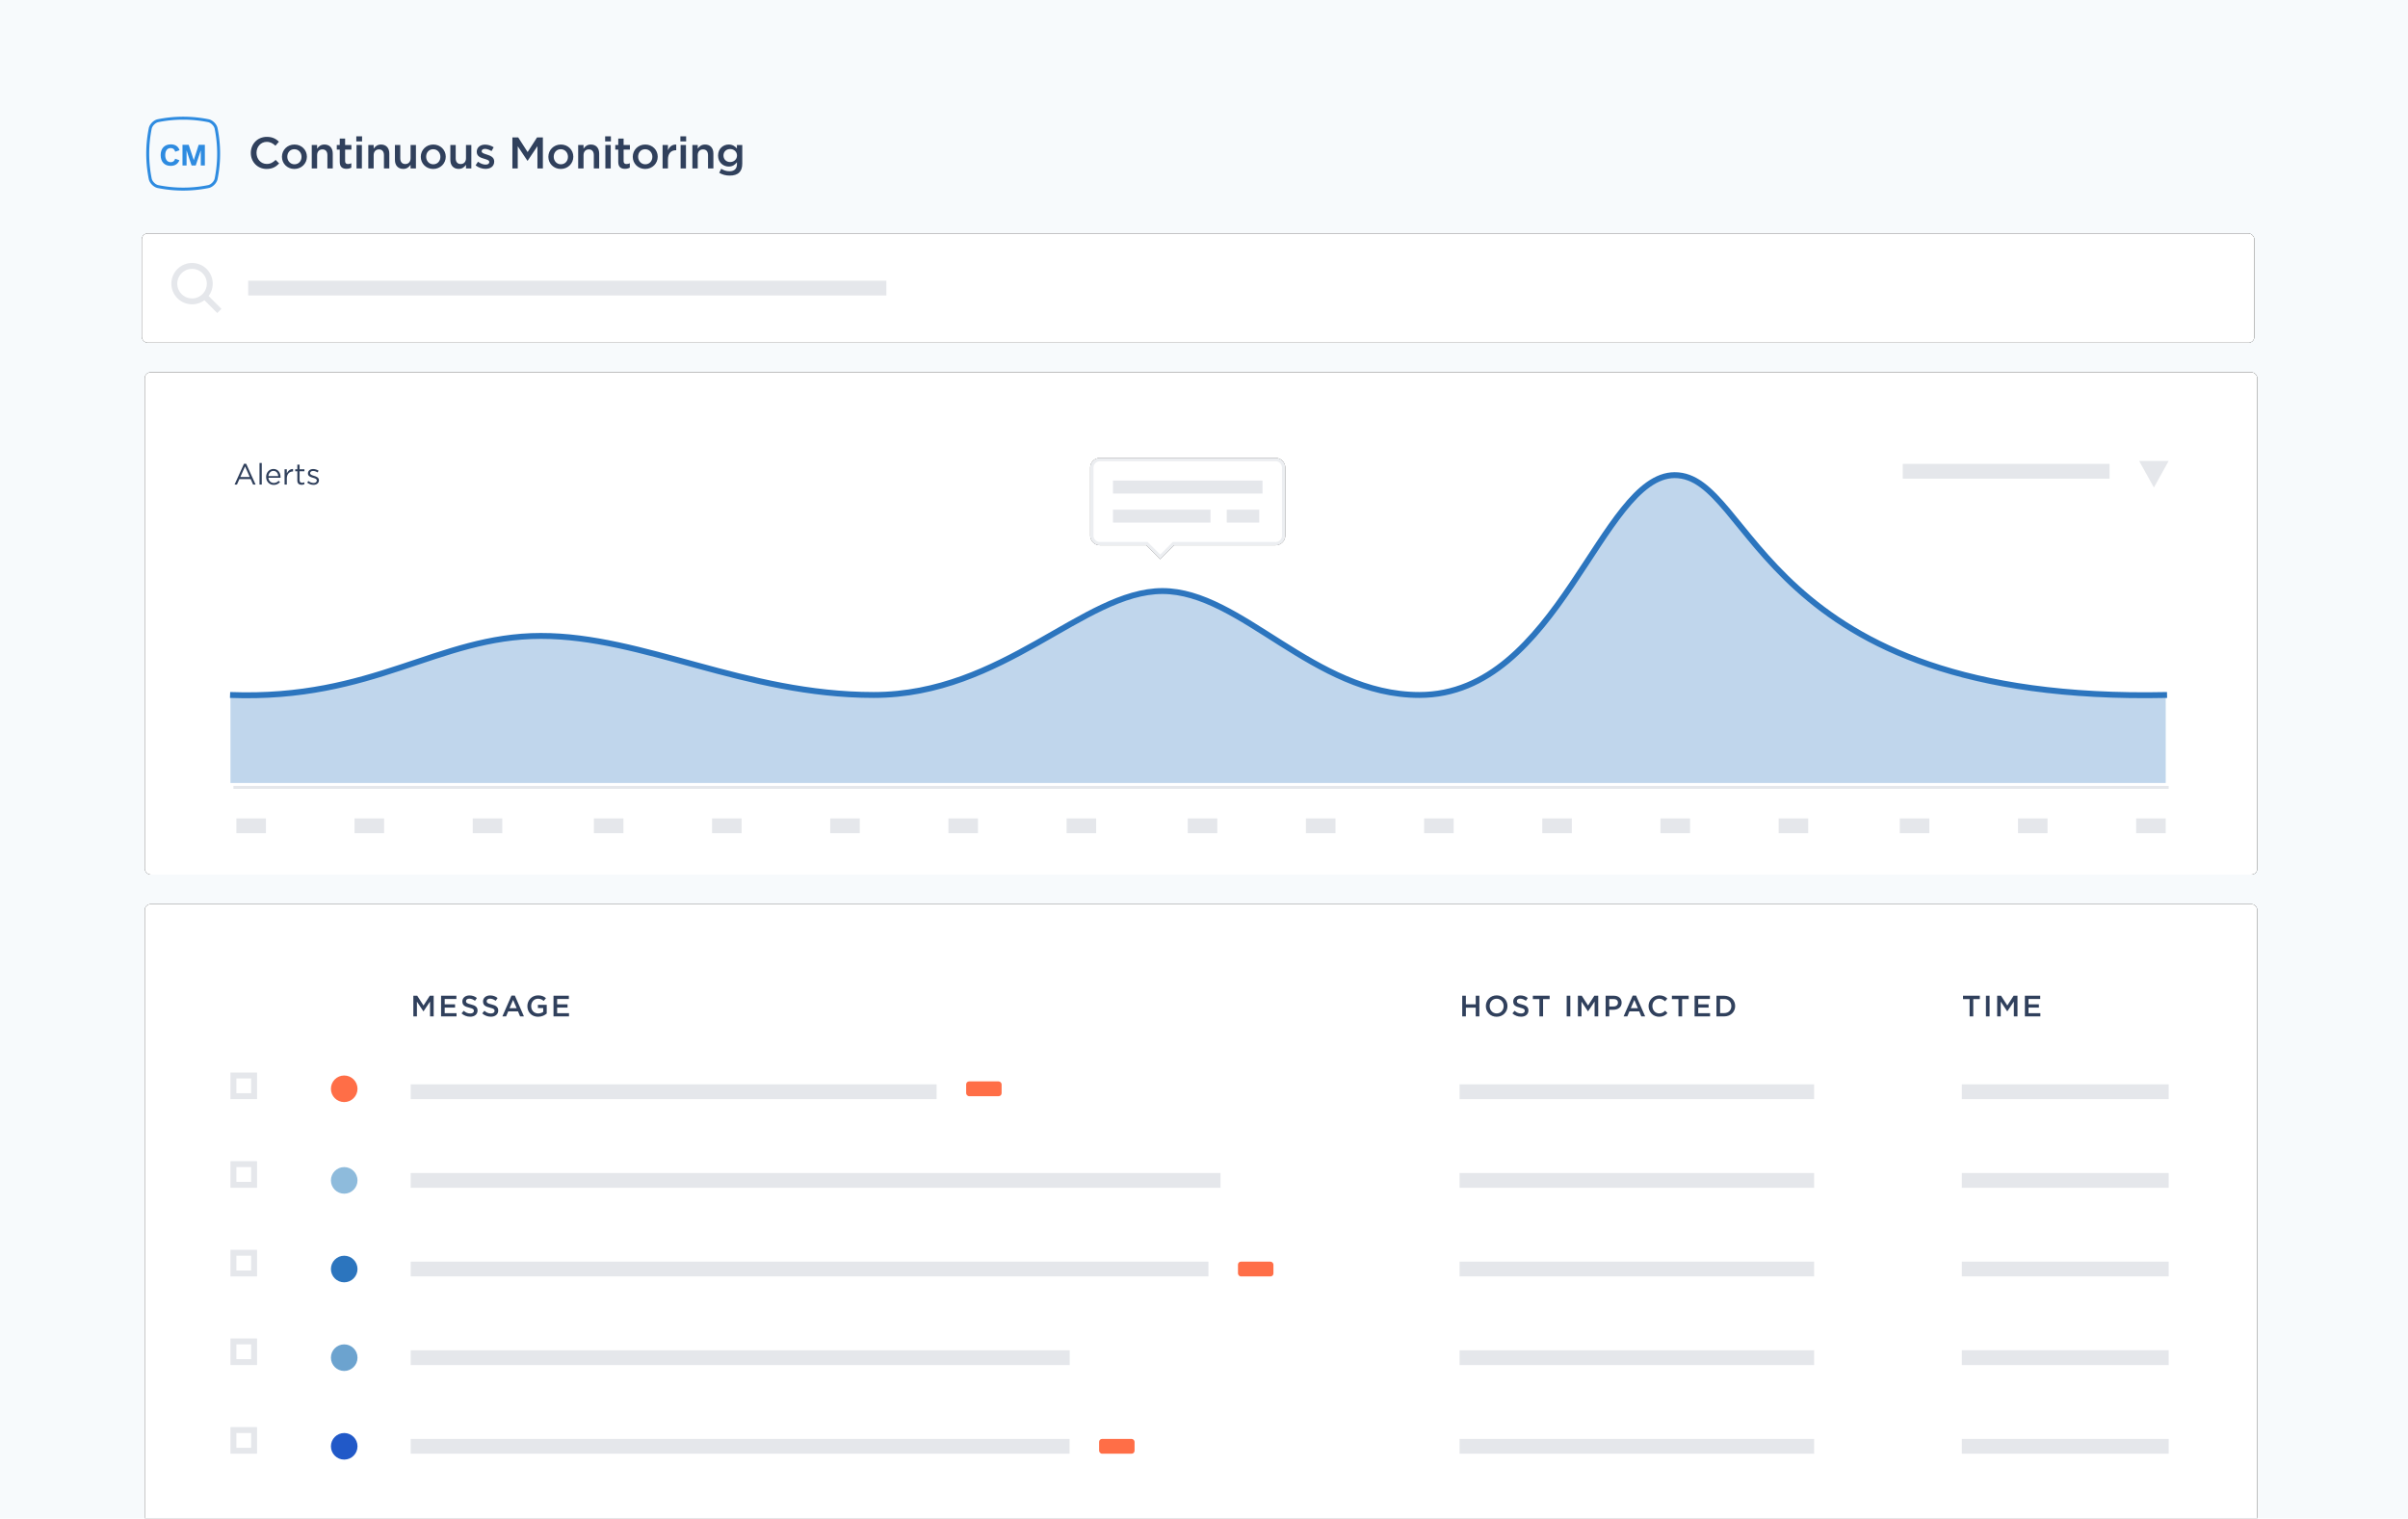 <svg xmlns="http://www.w3.org/2000/svg" xmlns:xlink="http://www.w3.org/1999/xlink" width="815" height="514" viewBox="0 0 815 514"><defs><path id="a" d="M0 0h815v514H0z"/><path id="c" d="M0 0h815v514H0z"/><path id="e" d="M0 0h815v514H0z"/><path id="g" d="M0 0h815v514H0z"/><path id="i" d="M0 0h815v514H0z"/><path id="k" d="M0 0h815v514H0z"/><path id="m" d="M0 0h815v514H0z"/></defs><g fill="none" fill-rule="evenodd"><path fill="#F7FAFC" fill-rule="nonzero" d="M0 0h815v514H0z"/><mask id="b" fill="#fff"><use xlink:href="#a"/></mask><g mask="url(#b)"><g fill-rule="nonzero" transform="translate(49 126)"><rect width="715" height="170" fill="#000" rx="2"/><rect width="715" height="170" fill="#FFF" rx="2"/></g><path fill="#30405C" d="M79.39 164l3.19-7.05h.74l3.19 7.05h-.85l-.82-1.85h-3.81L80.2 164h-.81zm1.95-2.56h3.19l-1.59-3.57-1.6 3.57zm6.49 2.56h.77v-7.3h-.77v7.3zm4.82.12c-1.42 0-2.58-1.09-2.58-2.69v-.02c0-1.49 1.05-2.69 2.48-2.69 1.53 0 2.41 1.22 2.41 2.73 0 .1 0 .16-.01.25h-4.1c.11 1.12.9 1.75 1.82 1.75.71 0 1.21-.29 1.63-.73l.48.43c-.52.58-1.15.97-2.13.97zm-1.8-2.99h3.33c-.08-.94-.62-1.76-1.65-1.76-.9 0-1.58.75-1.68 1.76zm5.46 2.87h.77v-2.06c0-1.56.92-2.37 2.05-2.37h.06v-.83c-.98-.04-1.73.58-2.11 1.44v-1.35h-.77V164zm5.78.09c.37 0 .66-.08.93-.22v-.66c-.27.13-.49.18-.75.18-.52 0-.87-.23-.87-.86v-3.02h1.64v-.68h-1.64v-1.56h-.77v1.56h-.72v.68h.72v3.12c0 1.05.63 1.46 1.46 1.46zm4.02.01c1.03 0 1.84-.57 1.84-1.55v-.02c0-.93-.86-1.24-1.66-1.48-.69-.21-1.33-.4-1.33-.89v-.02c0-.43.39-.75 1-.75.5 0 1.05.19 1.53.5l.35-.58c-.53-.35-1.23-.57-1.86-.57-1.02 0-1.76.59-1.76 1.48v.02c0 .95.9 1.23 1.71 1.46.68.19 1.29.39 1.29.91v.02c0 .5-.45.82-1.07.82-.61 0-1.23-.24-1.79-.66l-.39.55c.58.47 1.4.76 2.14.76z"/><path fill="#E5E7EB" fill-rule="nonzero" d="M724 156h10l-5 9-5-9zM80 277h10v5H80v-5zm40 0h10v5h-10v-5zm40 0h10v5h-10v-5zm41 0h10v5h-10v-5zm40 0h10v5h-10v-5zm40 0h10v5h-10v-5zm40 0h10v5h-10v-5zm40 0h10v5h-10v-5zm41 0h10v5h-10v-5zm40 0h10v5h-10v-5zm40 0h10v5h-10v-5zm40 0h10v5h-10v-5zm40 0h10v5h-10v-5zm40 0h10v5h-10v-5zm41 0h10v5h-10v-5zm40 0h10v5h-10v-5zm40 0h10v5h-10v-5z"/><path stroke="#2C75BE" stroke-width="2" d="M77.867 235.21c48.668 1.828 70.195-19.958 105.166-19.985 34.737-.027 68.924 19.986 112.67 19.986 43.818 0 71.111-35.176 97.736-35.176s51.13 35.176 86.952 35.176c47.054 0 61.527-74.402 86.433-74.402 26.801 0 28.342 77.427 166.625 74.402"/><path fill="#2C75BE" fill-opacity=".3" fill-rule="nonzero" d="M78 235.402c48.667 1.828 70.195-19.959 105.166-19.986 34.736-.027 68.924 19.986 112.67 19.986 43.818 0 71.111-35.175 97.736-35.175s51.13 35.175 86.951 35.175c47.055 0 61.528-74.402 86.434-74.402 26.8 0 27.76 78.025 166.043 75v29H78v-29.598z"/><path fill="#000" fill-rule="nonzero" d="M397.378 184.531h34.326A3.296 3.296 0 00435 181.23v-22.928a3.303 3.303 0 00-3.296-3.302h-59.408a3.296 3.296 0 00-3.296 3.302v22.928a3.303 3.303 0 003.296 3.301h15.675l4.703 4.704 4.704-4.704z"/><path fill="#FFF" fill-rule="nonzero" d="M397.378 184.531h34.326A3.296 3.296 0 00435 181.23v-22.928a3.303 3.303 0 00-3.296-3.302h-59.408a3.296 3.296 0 00-3.296 3.302v22.928a3.303 3.303 0 003.296 3.301h15.675l4.703 4.704 4.704-4.704z"/><path stroke="#E5E7EB" stroke-opacity=".7" stroke-width="1.1" d="M392.674 188.457l-4.314-4.315-.161-.16h-15.903a2.753 2.753 0 01-2.746-2.752v-22.928a2.746 2.746 0 012.746-2.752h59.408a2.753 2.753 0 012.746 2.752v22.928a2.746 2.746 0 01-2.746 2.751H397.15l-.161.161-4.315 4.315z"/><path fill="#E5E7EB" fill-rule="nonzero" d="M376.7 162.656h50.6v4.375h-50.6v-4.375zm0 9.844h33v4.375h-33V172.5zm38.5 0h11v4.375h-11V172.5z"/></g><mask id="d" fill="#fff"><use xlink:href="#c"/></mask><path fill="#30405C" fill-rule="nonzero" d="M90.225 57.18c1.965 0 3.165-.72 4.26-1.86l-1.185-1.2c-.9.84-1.725 1.365-3.015 1.365-2.01 0-3.465-1.68-3.465-3.735v-.03c0-2.055 1.455-3.705 3.465-3.705 1.2 0 2.1.525 2.94 1.305l1.185-1.365c-1.005-.96-2.175-1.635-4.11-1.635-3.18 0-5.415 2.445-5.415 5.43v.03c0 3.015 2.28 5.4 5.34 5.4zm9.4 0c-2.415 0-4.2-1.845-4.2-4.095v-.03c0-2.265 1.8-4.14 4.23-4.14 2.43 0 4.215 1.845 4.215 4.11v.03c0 2.25-1.8 4.125-4.245 4.125zm.03-1.575c1.47 0 2.4-1.155 2.4-2.52v-.03c0-1.395-1.005-2.55-2.43-2.55-1.455 0-2.385 1.14-2.385 2.52v.03c0 1.38 1.005 2.55 2.415 2.55zm5.86 1.395h1.815v-4.47c0-1.23.735-1.965 1.785-1.965 1.08 0 1.695.705 1.695 1.935V57h1.815v-5.04c0-1.845-1.035-3.045-2.82-3.045-1.23 0-1.965.645-2.475 1.395v-1.23h-1.815V57zm11.755.135c.675 0 1.185-.15 1.635-.405v-1.485c-.36.18-.72.27-1.125.27-.615 0-.975-.285-.975-.99V50.64h2.13v-1.56h-2.13v-2.175h-1.815v2.175h-1.005v1.56h1.005v4.17c0 1.74.945 2.325 2.28 2.325zm3.325-9.27h1.95V46.14h-1.95v1.725zM120.67 57h1.815v-7.92h-1.815V57zm3.985 0h1.815v-4.47c0-1.23.735-1.965 1.785-1.965 1.08 0 1.695.705 1.695 1.935V57h1.815v-5.04c0-1.845-1.035-3.045-2.82-3.045-1.23 0-1.965.645-2.475 1.395v-1.23h-1.815V57zm11.83.165c1.23 0 1.965-.645 2.475-1.395V57h1.815v-7.92h-1.815v4.47c0 1.23-.735 1.965-1.785 1.965-1.08 0-1.695-.705-1.695-1.935v-4.5h-1.815v5.04c0 1.845 1.035 3.045 2.82 3.045zm10.135.015c-2.415 0-4.2-1.845-4.2-4.095v-.03c0-2.265 1.8-4.14 4.23-4.14 2.43 0 4.215 1.845 4.215 4.11v.03c0 2.25-1.8 4.125-4.245 4.125zm.03-1.575c1.47 0 2.4-1.155 2.4-2.52v-.03c0-1.395-1.005-2.55-2.43-2.55-1.455 0-2.385 1.14-2.385 2.52v.03c0 1.38 1.005 2.55 2.415 2.55zm8.59 1.56c1.23 0 1.965-.645 2.475-1.395V57h1.815v-7.92h-1.815v4.47c0 1.23-.735 1.965-1.785 1.965-1.08 0-1.695-.705-1.695-1.935v-4.5h-1.815v5.04c0 1.845 1.035 3.045 2.82 3.045zm9.085-.015c1.65 0 2.94-.825 2.94-2.49v-.03c0-1.425-1.305-1.95-2.46-2.31-.93-.3-1.785-.54-1.785-1.11v-.03c0-.465.405-.795 1.11-.795.66 0 1.47.285 2.235.75l.72-1.29c-.84-.555-1.92-.9-2.91-.9-1.575 0-2.82.915-2.82 2.415v.03c0 1.515 1.305 1.995 2.475 2.325.93.285 1.77.495 1.77 1.11v.03c0 .525-.45.855-1.23.855-.81 0-1.74-.33-2.595-.975l-.81 1.23c.99.78 2.235 1.185 3.36 1.185zm9.095-.15h1.815v-7.5l3.285 4.92h.06l3.315-4.95V57h1.845V46.5h-1.965l-3.195 4.965-3.195-4.965h-1.965V57zm16.375.18c-2.415 0-4.2-1.845-4.2-4.095v-.03c0-2.265 1.8-4.14 4.23-4.14 2.43 0 4.215 1.845 4.215 4.11v.03c0 2.25-1.8 4.125-4.245 4.125zm.03-1.575c1.47 0 2.4-1.155 2.4-2.52v-.03c0-1.395-1.005-2.55-2.43-2.55-1.455 0-2.385 1.14-2.385 2.52v.03c0 1.38 1.005 2.55 2.415 2.55zm5.86 1.395h1.815v-4.47c0-1.23.735-1.965 1.785-1.965 1.08 0 1.695.705 1.695 1.935V57h1.815v-5.04c0-1.845-1.035-3.045-2.82-3.045-1.23 0-1.965.645-2.475 1.395v-1.23h-1.815V57zm9.13-9.135h1.95V46.14h-1.95v1.725zM204.89 57h1.815v-7.92h-1.815V57zm6.64.135c.675 0 1.185-.15 1.635-.405v-1.485c-.36.18-.72.27-1.125.27-.615 0-.975-.285-.975-.99V50.64h2.13v-1.56h-2.13v-2.175h-1.815v2.175h-1.005v1.56h1.005v4.17c0 1.74.945 2.325 2.28 2.325zm6.835.045c-2.415 0-4.2-1.845-4.2-4.095v-.03c0-2.265 1.8-4.14 4.23-4.14 2.43 0 4.215 1.845 4.215 4.11v.03c0 2.25-1.8 4.125-4.245 4.125zm.03-1.575c1.47 0 2.4-1.155 2.4-2.52v-.03c0-1.395-1.005-2.55-2.43-2.55-1.455 0-2.385 1.14-2.385 2.52v.03c0 1.38 1.005 2.55 2.415 2.55zm5.86 1.395h1.815v-3.015c0-2.1 1.11-3.135 2.7-3.135h.105v-1.92c-1.395-.06-2.31.75-2.805 1.935V49.08h-1.815V57zm6.025-9.135h1.95V46.14h-1.95v1.725zm.075 9.135h1.815v-7.92h-1.815V57zm3.985 0h1.815v-4.47c0-1.23.735-1.965 1.785-1.965 1.08 0 1.695.705 1.695 1.935V57h1.815v-5.04c0-1.845-1.035-3.045-2.82-3.045-1.23 0-1.965.645-2.475 1.395v-1.23h-1.815V57zm12.625 2.43c-1.305 0-2.52-.33-3.54-.945l.675-1.365c.84.525 1.74.84 2.82.84 1.62 0 2.505-.84 2.505-2.43v-.615c-.66.855-1.485 1.455-2.79 1.455-1.86 0-3.6-1.38-3.6-3.705v-.03c0-2.34 1.755-3.72 3.6-3.72 1.335 0 2.16.615 2.775 1.35V49.08h1.815v6.3c0 1.335-.345 2.325-1.005 2.985-.72.72-1.83 1.065-3.255 1.065zm.15-4.59c1.26 0 2.325-.9 2.325-2.175v-.03c0-1.305-1.065-2.19-2.325-2.19-1.26 0-2.25.87-2.25 2.175v.03c0 1.305 1.005 2.19 2.25 2.19z" mask="url(#d)"/><mask id="f" fill="#fff"><use xlink:href="#e"/></mask><g mask="url(#f)"><path stroke="#2E8BE0" d="M70.533 63.147a43.096 43.096 0 01-17.066 0c-1.166-.245-2.369-1.448-2.614-2.614a43.096 43.096 0 010-17.066c.245-1.166 1.448-2.369 2.614-2.614a43.096 43.096 0 0117.066 0c1.166.245 2.369 1.448 2.614 2.614a43.096 43.096 0 010 17.066c-.245 1.166-1.448 2.369-2.614 2.614"/><path fill="#2E8BE0" fill-rule="nonzero" d="M54.375 52.5c0 2.3 1.33 3.64 3.39 3.64 1.53 0 2.5-.73 2.96-1.91l-1.44-.51c-.25.78-.73 1.17-1.5 1.17-1.25 0-1.86-1.01-1.86-2.39 0-1.39.61-2.39 1.85-2.39.84 0 1.29.46 1.53 1.24l1.46-.51c-.42-1.32-1.47-1.98-2.96-1.98-2.11 0-3.43 1.35-3.43 3.64zm11.87 3.5c.3-.85 1.28-3.78 1.68-5.03h.03V56h1.38v-7h-2.09s-1.46 4.52-1.66 5.21c-.21-.69-1.72-5.21-1.72-5.21h-2.1v7h1.38v-5.03h.03c.38 1.25 1.28 3.93 1.67 5.03h1.4z"/></g><mask id="h" fill="#fff"><use xlink:href="#g"/></mask><g mask="url(#h)"><g transform="translate(48 79)"><rect width="715" height="37" fill="#000" fill-rule="nonzero" rx="2"/><rect width="715" height="37" fill="#FFF" fill-rule="nonzero" rx="2"/><path stroke="#E5E7EB" stroke-linecap="square" stroke-width="2" d="M22 22l3.531 3.531"/><circle cx="17" cy="17" r="6" stroke="#E5E7EB" stroke-width="2"/><path fill="#E5E7EB" fill-rule="nonzero" d="M36 16h216v5H36z"/></g></g><mask id="j" fill="#fff"><use xlink:href="#i"/></mask><g mask="url(#j)"><g transform="translate(49 266)" fill-rule="nonzero"><rect width="715" height="234" fill="#000" rx="2" transform="translate(0 40)"/><rect width="715" height="234" fill="#FFF" rx="2" transform="translate(0 40)"/><rect width="12" height="5" x="278" y="100" fill="#FF6E47" rx="1"/><g transform="translate(30)"><path fill="#30405C" d="M60.9 78h1.21v-5l2.19 3.28h.04l2.21-3.3V78h1.23v-7h-1.31l-2.13 3.31L62.21 71H60.9v7zm9.38 0h5.24v-1.1h-4.01v-1.88h3.51v-1.1h-3.51V72.1h3.96V71h-5.19v7zm9.85.1c1.47 0 2.5-.78 2.5-2.09v-.02c0-1.16-.77-1.69-2.25-2.05-1.34-.32-1.66-.56-1.66-1.1v-.02c0-.46.42-.83 1.14-.83.64 0 1.27.25 1.9.72l.66-.93c-.71-.57-1.52-.88-2.54-.88-1.39 0-2.39.83-2.39 2.03v.02c0 1.29.84 1.73 2.33 2.09 1.3.3 1.58.57 1.58 1.07v.02c0 .53-.48.88-1.24.88-.87 0-1.54-.33-2.21-.91l-.74.88c.84.75 1.85 1.12 2.92 1.12zm7 0c1.47 0 2.5-.78 2.5-2.09v-.02c0-1.16-.77-1.69-2.25-2.05-1.34-.32-1.66-.56-1.66-1.1v-.02c0-.46.42-.83 1.14-.83.64 0 1.27.25 1.9.72l.66-.93c-.71-.57-1.52-.88-2.54-.88-1.39 0-2.39.83-2.39 2.03v.02c0 1.29.84 1.73 2.33 2.09 1.3.3 1.58.57 1.58 1.07v.02c0 .53-.48.88-1.24.88-.87 0-1.54-.33-2.21-.91l-.74.88c.84.75 1.85 1.12 2.92 1.12zm3.9-.1l3.08-7.05h1.14L98.33 78h-1.3l-.71-1.69h-3.31L92.29 78h-1.26zm2.43-2.78h2.41l-1.21-2.8-1.2 2.8zm9.66 2.9c1.24 0 2.23-.5 2.92-1.09v-2.94h-2.98v1.07h1.79v1.31c-.43.32-1.03.53-1.69.53-1.43 0-2.38-1.06-2.38-2.5v-.02c0-1.34.98-2.47 2.27-2.47.89 0 1.42.29 1.96.75l.78-.93c-.72-.61-1.47-.95-2.69-.95-2.11 0-3.61 1.66-3.61 3.62v.02c0 2.04 1.44 3.6 3.63 3.6zm5.22-.12h5.24v-1.1h-4.01v-1.88h3.51v-1.1h-3.51V72.1h3.96V71h-5.19v7zm307.56 0h1.23v-2.95h3.34V78h1.23v-7h-1.23v2.91h-3.34V71h-1.23v7zm11.64.12c-2.15 0-3.65-1.63-3.65-3.6v-.02c0-1.97 1.52-3.62 3.67-3.62s3.65 1.63 3.65 3.6v.02c0 1.97-1.52 3.62-3.67 3.62zm.02-1.13c1.39 0 2.36-1.11 2.36-2.47v-.02c0-1.36-.99-2.49-2.38-2.49s-2.36 1.11-2.36 2.47v.02c0 1.36.99 2.49 2.38 2.49zm8.24 1.11c1.47 0 2.5-.78 2.5-2.09v-.02c0-1.16-.77-1.69-2.25-2.05-1.34-.32-1.66-.56-1.66-1.1v-.02c0-.46.42-.83 1.14-.83.64 0 1.27.25 1.9.72l.66-.93c-.71-.57-1.52-.88-2.54-.88-1.39 0-2.39.83-2.39 2.03v.02c0 1.29.84 1.73 2.33 2.09 1.3.3 1.58.57 1.58 1.07v.02c0 .53-.48.88-1.24.88-.87 0-1.54-.33-2.21-.91l-.74.88c.84.75 1.85 1.12 2.92 1.12zm6.22-.1h1.24v-5.86h2.22V71h-5.68v1.14h2.22V78zm9.23 0h1.23v-7h-1.23v7zm3.8 0h1.21v-5l2.19 3.28h.04l2.21-3.3V78h1.23v-7h-1.31l-2.13 3.31-2.13-3.31h-1.31v7zm9.38 0v-7h2.76c1.63 0 2.66.93 2.66 2.34v.02c0 1.57-1.26 2.39-2.8 2.39h-1.39V78h-1.23zm1.23-3.36h1.43c.93 0 1.51-.52 1.51-1.25v-.02c0-.82-.59-1.25-1.51-1.25h-1.43v2.52zm4.85 3.36l3.08-7.05h1.14l3.08 7.05h-1.3l-.71-1.69h-3.31l-.72 1.69h-1.26zm2.43-2.78h2.41l-1.21-2.8-1.2 2.8zm9.59 2.9c1.31 0 2.11-.48 2.84-1.24l-.79-.8c-.6.56-1.15.91-2.01.91-1.34 0-2.31-1.12-2.31-2.49v-.02c0-1.37.97-2.47 2.31-2.47.8 0 1.4.35 1.96.87l.79-.91c-.67-.64-1.45-1.09-2.74-1.09-2.12 0-3.61 1.63-3.61 3.62v.02c0 2.01 1.52 3.6 3.56 3.6zm6.55-.12h1.24v-5.86h2.22V71h-5.68v1.14h2.22V78zm5.46 0h5.24v-1.1h-4.01v-1.88h3.51v-1.1h-3.51V72.1h3.96V71h-5.19v7zm7.4 0v-7h2.61c2.2 0 3.72 1.51 3.72 3.48v.02c0 1.97-1.52 3.5-3.72 3.5h-2.61zm1.23-1.12h1.38c1.47 0 2.43-.99 2.43-2.36v-.02c0-1.37-.96-2.38-2.43-2.38h-1.38v4.76zM587.62 78h1.24v-5.86h2.22V71h-5.68v1.14h2.22V78zm5.53 0h1.23v-7h-1.23v7zm3.8 0h1.21v-5l2.19 3.28h.04l2.21-3.3V78h1.23v-7h-1.31l-2.13 3.31-2.13-3.31h-1.31v7zm9.38 0h5.24v-1.1h-4.01v-1.88h3.51v-1.1h-3.51V72.1h3.96V71h-5.19v7z"/><path fill="#E5E7EB" d="M60 101h178v5H60v-5zM0 0h655v1H0V0zm585 101h70v5h-70v-5zm-170 0h120v5H415v-5zm0 30h120v5H415v-5zm0 30h120v5H415v-5zm0 30h120v5H415v-5zm0 30h120v5H415v-5zm170-90h70v5h-70v-5zm0 30h70v5h-70v-5zm0 30h70v5h-70v-5zm0 30h70v5h-70v-5z"/><rect width="12" height="5" x="340" y="161" fill="#FF6E47" rx="1"/><rect width="12" height="5" x="293" y="221" fill="#FF6E47" rx="1"/><path fill="#E5E7EB" d="M60 131h274.09v5H60z"/><circle cx="37.5" cy="102.5" r="4.5" fill="#FF6E47"/><circle cx="37.5" cy="133.5" r="4.5" fill="#8EBBDC"/><circle cx="37.5" cy="193.5" r="4.5" fill="#6CA3CF"/><circle cx="37.5" cy="163.5" r="4.5" fill="#2C75BE"/><circle cx="37.5" cy="223.5" r="4.5" fill="#2159C8"/><path fill="#E5E7EB" d="M60 161h270v5H60v-5zm0 30h223.05v5H60v-5zm0 30h223v5H60v-5z"/></g></g></g><mask id="l" fill="#fff"><use xlink:href="#k"/></mask><path stroke="#E5E7EB" stroke-width="2" d="M79 364h7v7h-7v-7zm0 60h7v7h-7v-7zm0 30h7v7h-7v-7zm0 30h7v7h-7v-7zm0-90h7v7h-7v-7z" mask="url(#l)"/><mask id="n" fill="#fff"><use xlink:href="#m"/></mask><path fill="#E5E7EB" fill-rule="nonzero" mask="url(#n)" d="M644 157h70v5h-70z"/></g></svg>
